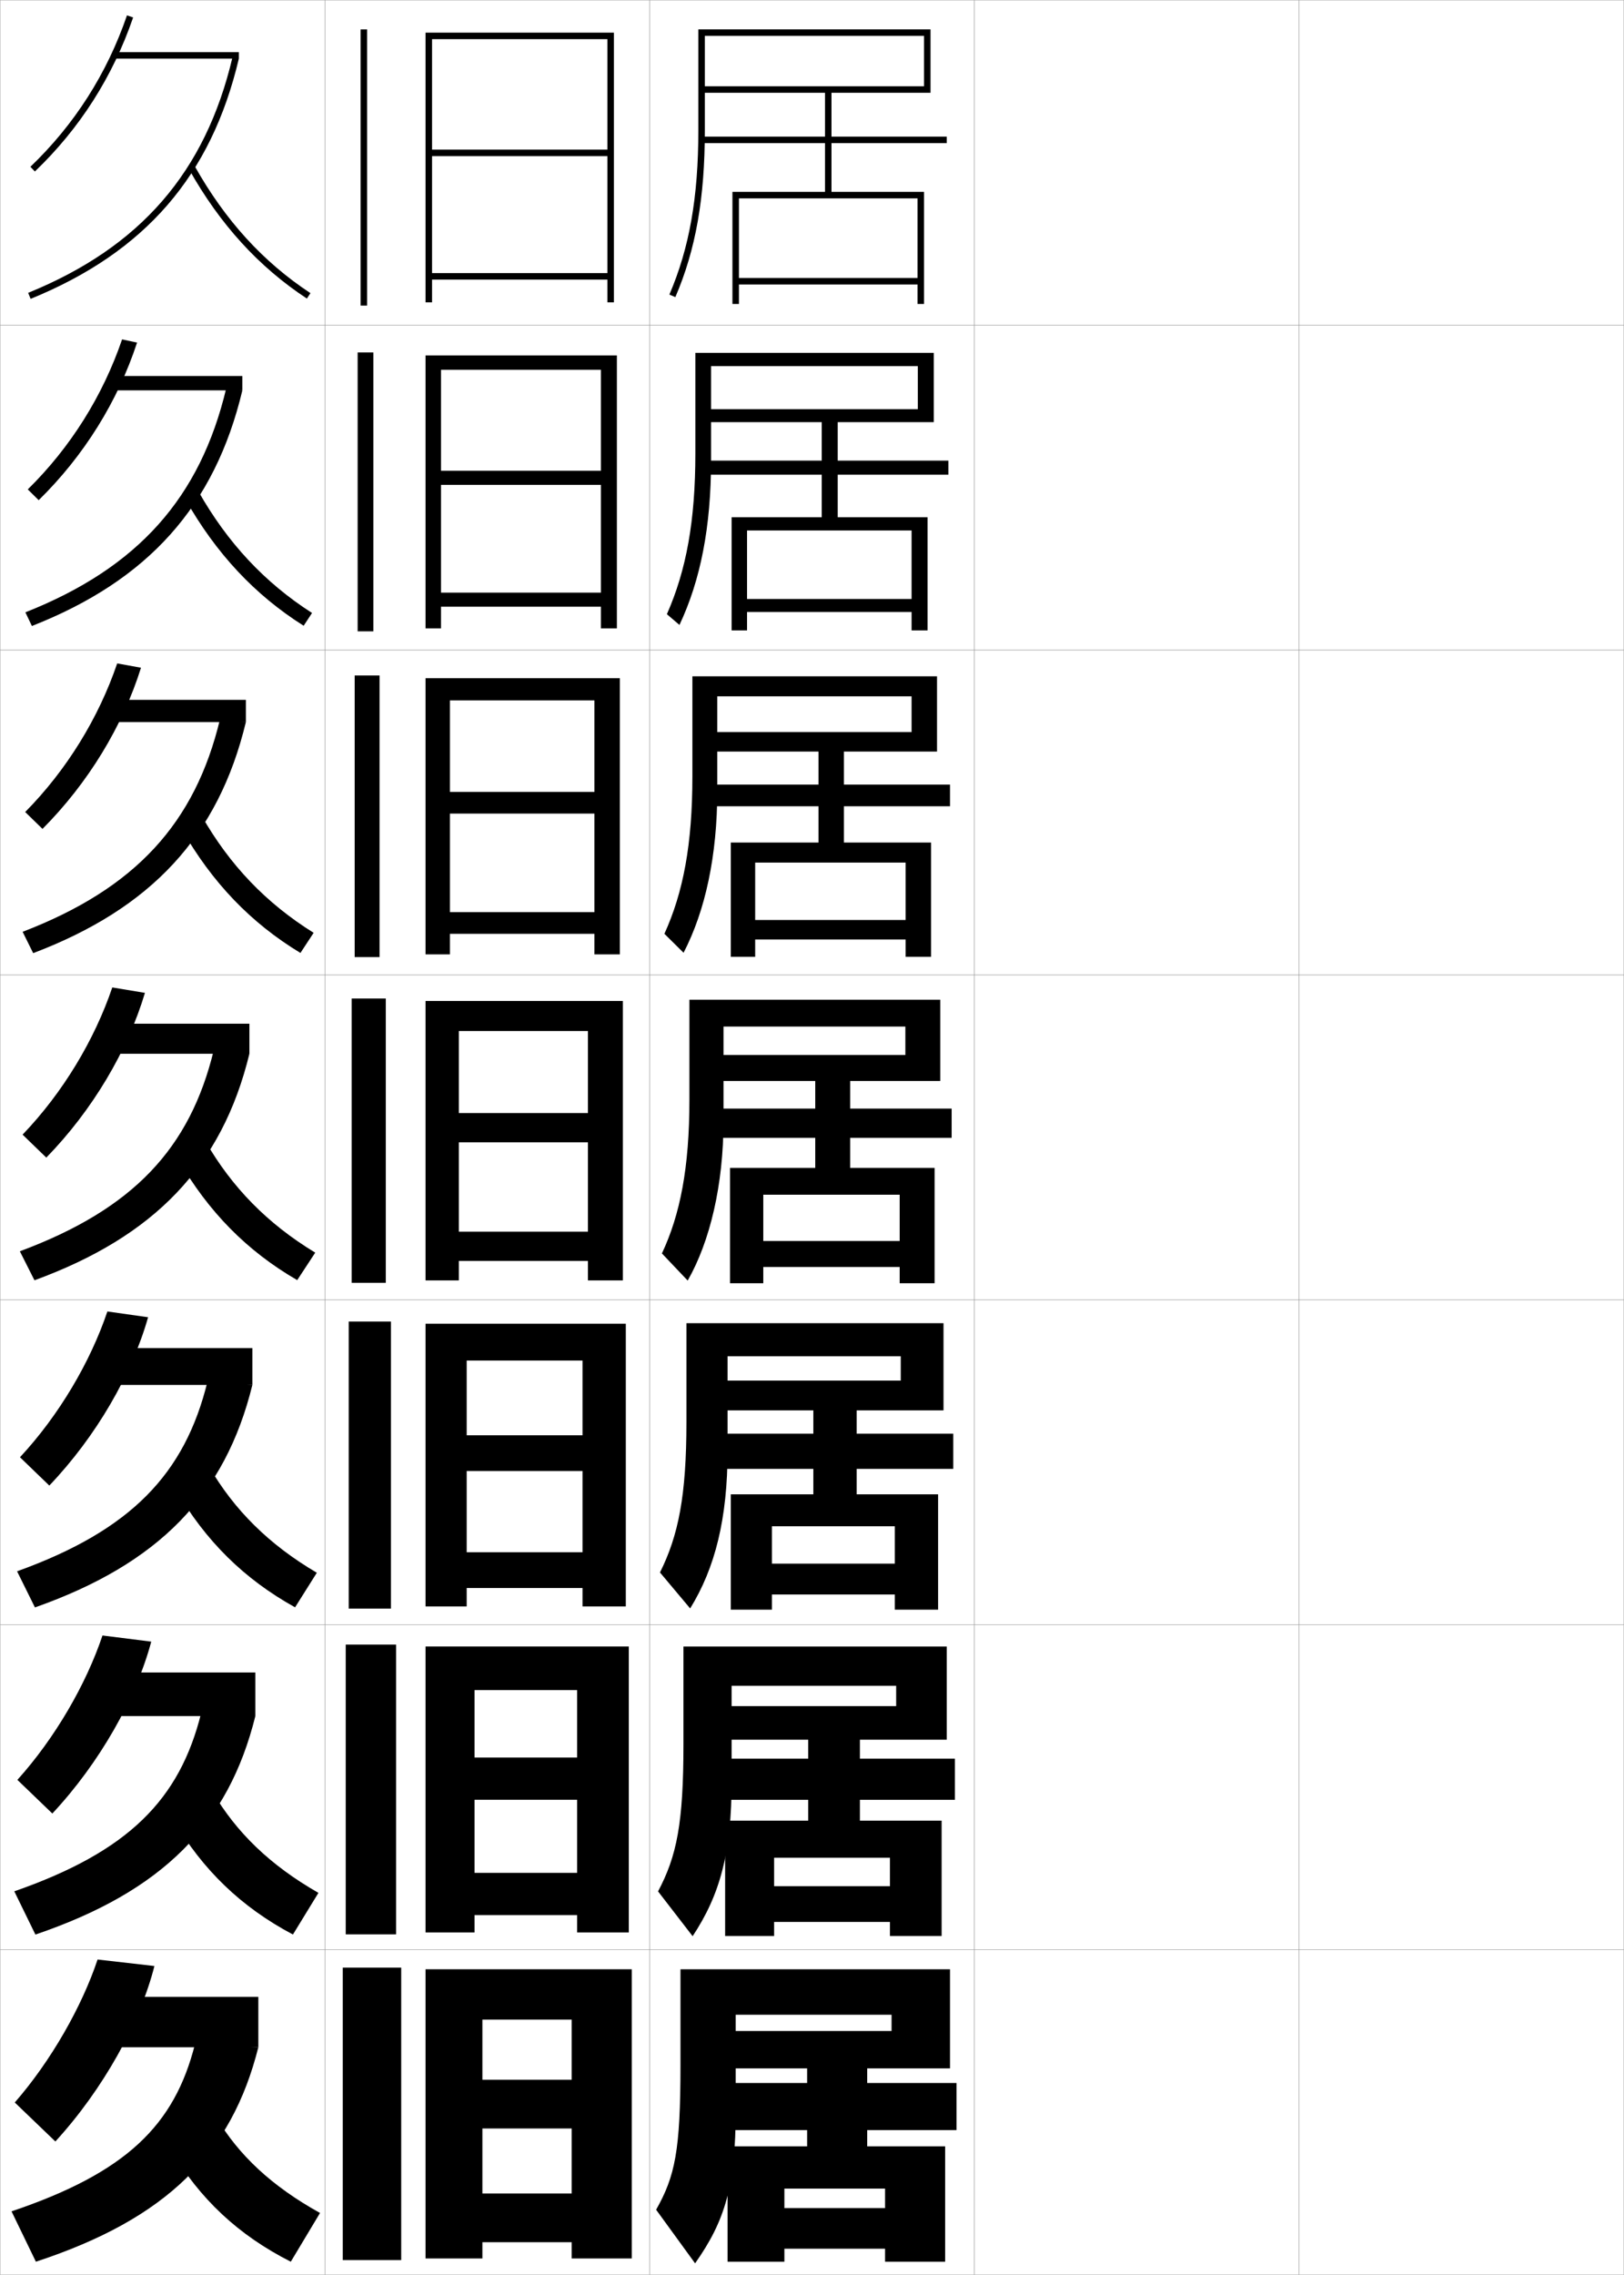 <?xml version="1.0" encoding="utf-8"?>
<!-- Generator: Adobe Illustrator 11 Build 225, SVG Export Plug-In . SVG Version: 6.0.0 Build 78)  -->
<!DOCTYPE svg PUBLIC "-//W3C//DTD SVG 1.0//EN"    "http://www.w3.org/TR/2001/REC-SVG-20010904/DTD/svg10.dtd">
<svg  xmlns="http://www.w3.org/2000/svg" xmlns:xlink="http://www.w3.org/1999/xlink" xmlns:a="http://ns.adobe.com/AdobeSVGViewerExtensions/3.0/"
	 width="500.1" height="700.1" viewBox="0 0 500.1 700.1"
	 overflow="visible" enable-background="new 0 0 500.1 700.1" xml:space="preserve">
		<g id="glyphs">
			<g>
				<rect x="0.05" y="0.05" fill="none" stroke="#999999" stroke-width="0.1" width="100" height="100"/> 
				<rect x="0.05" y="100.05" fill="none" stroke="#999999" stroke-width="0.1" width="100" height="100"/> 
				<rect x="0.05" y="200.05" fill="none" stroke="#999999" stroke-width="0.1" width="100" height="100"/> 
				<rect x="0.05" y="300.05" fill="none" stroke="#999999" stroke-width="0.1" width="100" height="100"/> 
				<rect x="0.05" y="400.05" fill="none" stroke="#999999" stroke-width="0.1" width="100" height="100"/> 
				<rect x="0.05" y="500.05" fill="none" stroke="#999999" stroke-width="0.1" width="100" height="100"/> 
				<rect x="0.05" y="600.05" fill="none" stroke="#999999" stroke-width="0.1" width="100" height="100"/> 
				<rect x="100.05" y="0.05" fill="none" stroke="#999999" stroke-width="0.1" width="100" height="100"/> 
				<rect x="100.05" y="100.05" fill="none" stroke="#999999" stroke-width="0.1" width="100" height="100"/> 
				<rect x="100.05" y="200.05" fill="none" stroke="#999999" stroke-width="0.1" width="100" height="100"/> 
				<rect x="100.05" y="300.05" fill="none" stroke="#999999" stroke-width="0.1" width="100" height="100"/> 
				<rect x="100.05" y="400.05" fill="none" stroke="#999999" stroke-width="0.1" width="100" height="100"/> 
				<rect x="100.05" y="500.05" fill="none" stroke="#999999" stroke-width="0.1" width="100" height="100"/> 
				<rect x="100.05" y="600.05" fill="none" stroke="#999999" stroke-width="0.1" width="100" height="100"/> 
				<rect x="200.05" y="0.05" fill="none" stroke="#999999" stroke-width="0.1" width="100" height="100"/> 
				<rect x="200.05" y="100.05" fill="none" stroke="#999999" stroke-width="0.1" width="100" height="100"/> 
				<rect x="200.05" y="200.05" fill="none" stroke="#999999" stroke-width="0.1" width="100" height="100"/> 
				<rect x="200.05" y="300.05" fill="none" stroke="#999999" stroke-width="0.1" width="100" height="100"/> 
				<rect x="200.05" y="400.05" fill="none" stroke="#999999" stroke-width="0.1" width="100" height="100"/> 
				<rect x="200.05" y="500.05" fill="none" stroke="#999999" stroke-width="0.1" width="100" height="100"/> 
				<rect x="200.05" y="600.05" fill="none" stroke="#999999" stroke-width="0.1" width="100" height="100"/> 
				<rect x="300.05" y="0.05" fill="none" stroke="#999999" stroke-width="0.1" width="100" height="100"/> 
				<rect x="300.05" y="100.05" fill="none" stroke="#999999" stroke-width="0.1" width="100" height="100"/> 
				<rect x="300.05" y="200.05" fill="none" stroke="#999999" stroke-width="0.1" width="100" height="100"/> 
				<rect x="300.05" y="300.05" fill="none" stroke="#999999" stroke-width="0.1" width="100" height="100"/> 
				<rect x="300.05" y="400.05" fill="none" stroke="#999999" stroke-width="0.1" width="100" height="100"/> 
				<rect x="300.05" y="500.05" fill="none" stroke="#999999" stroke-width="0.1" width="100" height="100"/> 
				<rect x="300.05" y="600.05" fill="none" stroke="#999999" stroke-width="0.1" width="100" height="100"/> 
				<rect x="400.05" y="0.05" fill="none" stroke="#999999" stroke-width="0.1" width="100" height="100"/> 
				<rect x="400.05" y="100.05" fill="none" stroke="#999999" stroke-width="0.1" width="100" height="100"/> 
				<rect x="400.05" y="200.05" fill="none" stroke="#999999" stroke-width="0.1" width="100" height="100"/> 
				<rect x="400.05" y="300.05" fill="none" stroke="#999999" stroke-width="0.1" width="100" height="100"/> 
				<rect x="400.05" y="400.05" fill="none" stroke="#999999" stroke-width="0.1" width="100" height="100"/> 
				<rect x="400.05" y="500.05" fill="none" stroke="#999999" stroke-width="0.1" width="100" height="100"/> 
				<rect x="400.05" y="600.05" fill="none" stroke="#999999" stroke-width="0.1" width="100" height="100"/> 
			</g>
			<g>
				<g>
					<g>
						<path d="M9.358,51.327l1.383,1.445C24.559,39.556,34.738,23.608,40.995,5.374
							l-1.891-0.648C32.951,22.654,22.943,38.333,9.358,51.327z"/>
					</g>
					<g>
						<rect x="35.05" y="16.05" width="38.5" height="2"/> 
					</g>
					<g>
						<path d="M8.673,90.124l0.754,1.852c35.244-14.361,55.618-37.852,64.123-73.926
							l-1.947-0.459C63.26,52.98,43.264,76.028,8.673,90.124z"/>
					</g>
					<g>
						<path d="M58.178,52.04C67.743,69.057,79.624,82.09,94.5,91.885l1.1-1.67
							C80.997,80.6,69.326,67.792,59.922,51.06L58.178,52.04z"/>
					</g>
				</g>
				<g>
					<path d="M42.207,105.436c-5.94,18.082-16.334,34.818-30.295,48.499l-3.355-3.32
						c13.185-12.967,23.109-28.824,29.039-46.168L42.207,105.436z"/>
					<rect x="34.549" y="115.716" width="40.083" height="4.417"/> 
					<path d="M74.633,120.133c-8.487,35.638-29.055,58.468-64.811,72.521l-2.003-4.209
						c34.714-13.731,53.858-35.327,61.858-68.986L74.633,120.133z"/>
					<path d="M57.073,153.625c9.468,16.712,21.351,29.433,36.435,38.954l2.583-3.934
						c-14.651-9.388-26.068-21.65-35.065-37.546L57.073,153.625z"/>
				</g>
				<g>
					<path d="M43.419,205.498c-5.625,17.93-16.231,35.454-30.335,49.599l-5.328-5.195
						c12.785-12.938,22.626-28.975,28.331-45.734L43.419,205.498z"/>
					<rect x="34.05" y="215.383" width="41.667" height="6.833"/> 
					<path d="M75.716,222.216c-8.468,35.202-29.231,57.373-65.499,71.117L6.965,286.766
						c34.837-13.366,53.13-33.51,60.787-65.438L75.716,222.216z"/>
					<path d="M55.969,255.21c9.371,16.408,21.254,28.815,36.547,38.063l4.067-6.197
						c-14.7-9.161-25.863-20.879-34.453-35.937L55.969,255.21z"/>
				</g>
				<g>
					<path d="M44.632,305.56c-5.309,17.777-16.129,36.09-30.377,50.699l-7.301-7.07
						c12.385-12.91,22.143-29.126,27.623-45.301L44.632,305.56z"/>
					<rect x="33.55" y="315.05" width="43.25" height="9.25"/> 
					<path d="M76.8,324.3c-8.45,34.766-29.408,56.276-66.187,69.713l-4.502-8.926
						c34.96-13.002,52.401-31.694,59.715-61.892L76.8,324.3z"/>
					<path d="M54.864,356.795c9.273,16.104,21.158,28.198,36.66,37.173l5.551-8.461
						c-14.748-8.934-25.658-20.107-33.84-34.327L54.864,356.795z"/>
				</g>
				<g>
					<path d="M45.604,405.39c-4.992,17.625-16.027,36.726-30.418,51.799l-9.034-8.713
						c11.984-12.883,21.659-29.277,26.916-44.867L45.604,405.39z"/>
					<rect x="33.049" y="414.883" width="44.667" height="11.333"/> 
					<path d="M77.716,426.216c-8.375,34.096-29.014,55.108-66.958,68.476l-5.501-11.117
						c35.083-12.638,51.674-29.961,58.644-58.428L77.716,426.216z"/>
					<path d="M54.092,458.38c9.177,15.799,21.063,27.581,36.774,36.281l6.7-10.641
						c-14.797-8.706-25.453-19.335-33.227-32.718L54.092,458.38z"/>
				</g>
				<g>
					<path d="M46.577,505.22c-4.676,17.472-15.924,37.361-30.459,52.899L5.351,547.763
						c11.584-12.854,21.176-29.428,26.208-44.434L46.577,505.22z"/>
					<rect x="32.55" y="514.717" width="46.083" height="13.416"/> 
					<path d="M78.633,528.133c-8.3,33.425-28.619,53.94-67.729,67.238L4.404,582.062
						c35.205-12.273,50.945-28.229,57.571-54.964L78.633,528.133z"/>
					<path d="M53.321,559.965c9.08,15.495,20.967,26.965,36.887,35.391l7.85-12.82
						c-14.845-8.479-25.248-18.563-32.613-31.108L53.321,559.965z"/>
				</g>
				<g>
					<path d="M47.55,605.05c-4.359,17.319-15.822,37.997-30.5,54l-12.5-12
						c11.184-12.827,20.692-29.579,25.5-44L47.55,605.05z"/>
					<rect x="32.05" y="614.55" width="47.5" height="15.5"/> 
					<path d="M79.55,630.05c-8.225,32.754-28.225,52.772-68.5,66l-7.5-15.5
						c35.328-11.909,50.217-26.495,56.5-51.5L79.55,630.05z"/>
					<path d="M52.55,661.55c8.982,15.19,20.872,26.348,37,34.5l9-15
						c-14.894-8.252-25.043-17.792-32-29.5L52.55,661.55z"/>
				</g>
			</g>
			<g>
				<g>
					<rect x="111.05" y="9.05" width="2" height="85"/> 
					<polygon points="187.05,46.05 133.05,46.05 133.05,48.05 187.05,48.05 
						187.05,84.05 133.05,84.05 133.05,86.05 187.05,86.05 187.05,93.05 
						189.05,93.05 189.05,10.05 131.05,10.05 131.05,93.05 133.05,93.05 
						133.05,12.05 187.05,12.05 "/>
				</g>
				<g>
					<rect x="110.133" y="108.466" width="4.833" height="85.833"/> 
					<polygon points="185.05,144.883 135.8,144.883 135.8,149.216 185.05,149.216 
						185.05,182.383 135.8,182.383 135.8,186.716 185.05,186.716 185.05,193.383 
						189.966,193.383 189.966,109.383 131.049,109.383 131.049,193.383 135.8,193.383 
						135.8,113.799 185.05,113.799 "/>
				</g>
				<g>
					<rect x="109.216" y="207.883" width="7.667" height="86.667"/> 
					<polygon points="183.05,243.716 138.55,243.716 138.55,250.383 183.05,250.383 
						183.05,280.716 138.55,280.716 138.55,287.383 183.05,287.383 183.05,293.716 
						190.883,293.716 190.883,208.716 131.05,208.716 131.05,293.716 138.55,293.716 
						138.55,215.55 183.05,215.55 "/>
				</g>
				<g>
					<rect x="108.3" y="307.3" width="10.5" height="87.5"/> 
					<polygon points="181.05,342.55 141.3,342.55 141.3,351.55 181.05,351.55 
						181.05,379.05 141.3,379.05 141.3,388.05 181.05,388.05 181.05,394.05 
						191.8,394.05 191.8,308.05 131.05,308.05 131.05,394.05 141.3,394.05 
						141.3,317.3 181.05,317.3 "/>
				</g>
				<g>
					<rect x="107.383" y="406.717" width="13" height="88.333"/> 
					<polygon points="179.383,441.717 143.716,441.717 143.716,452.717 179.383,452.717 
						179.383,477.716 143.716,477.716 143.716,488.716 179.383,488.716 179.383,494.383 
						192.716,494.383 192.716,407.383 131.049,407.383 131.049,494.383 143.716,494.383 
						143.716,418.716 179.383,418.716 "/>
				</g>
				<g>
					<rect x="106.467" y="506.133" width="15.5" height="89.167"/> 
					<polygon points="177.717,540.883 146.133,540.883 146.133,553.883 177.717,553.883 
						177.717,576.383 146.133,576.383 146.133,589.383 177.717,589.383 177.717,594.717 
						193.633,594.717 193.633,506.717 131.05,506.717 131.05,594.717 146.133,594.717 
						146.133,520.133 177.717,520.133 "/>
				</g>
				<g>
					<rect x="105.55" y="605.55" width="18" height="90"/> 
					<polygon points="176.05,640.05 148.55,640.05 148.55,655.05 176.05,655.05 
						176.05,675.05 148.55,675.05 148.55,690.05 176.05,690.05 176.05,695.05 
						194.55,695.05 194.55,606.05 131.05,606.05 131.05,695.05 148.55,695.05 
						148.55,621.55 176.05,621.55 "/>
				</g>
			</g>
			<g>
				<path d="M292.55,636.55v-30.5h-83v29.5c0,26.396-1.682,34.206-7.5,44.5l12,16.5
					c9.236-13.093,12.5-23.905,12.5-47v-29.5h48v5h-52v11.5H292.55z"/>
				<polygon points="224.05,660.55 224.05,696.05 241.55,696.05 241.55,673.55 
					272.55,673.55 272.55,679.55 241.55,679.55 241.55,692.05 272.55,692.05 
					272.55,696.05 291.05,696.05 291.05,660.55 267.05,660.55 267.05,655.55 
					294.55,655.55 294.55,641.05 267.05,641.05 267.05,632.55 248.55,632.55 
					248.55,641.05 220.05,641.05 220.05,655.55 248.55,655.55 248.55,660.55 "/>
			</g>
			<g>
				<path d="M210.466,506.729v29.917c0,24.592-2.072,34.595-7.823,45.441l10.646,13.784
					c8.446-12.736,12.01-25.744,12.01-47.726V518.812h50.667v6.25h-54.333v10.333
					h69.917v-28.667H210.466z"/>
				<polygon points="274.05,580.479 238.383,580.479 238.383,591.479 274.05,591.479 
					274.05,595.812 289.966,595.812 289.966,560.312 264.8,560.312 264.8,553.896 
					294.05,553.896 294.05,541.229 264.8,541.229 264.8,531.896 248.883,531.896 
					248.883,541.229 219.383,541.229 219.383,553.896 248.883,553.896 248.883,560.312 
					223.299,560.312 223.299,595.812 238.383,595.812 238.383,571.729 274.05,571.729 "/>
			</g>
			<g>
				<path d="M211.383,407.216v30.334c0,22.789-2.463,34.984-8.146,46.383l9.291,11.068
					c7.656-12.379,11.521-27.582,11.521-48.451v-29.166h53.333v7.5h-56.667v9.166h69.833
					v-26.834H211.383z"/>
				<polygon points="275.55,481.216 237.716,481.216 237.716,490.716 275.55,490.716 
					275.55,495.384 288.883,495.384 288.883,459.884 263.8,459.884 263.8,452.05 
					293.55,452.05 293.55,441.216 263.8,441.216 263.8,431.05 250.467,431.05 
					250.467,441.216 218.717,441.216 218.717,452.05 250.467,452.05 250.467,459.884 
					225.05,459.884 225.05,495.384 237.716,495.384 237.716,469.716 275.55,469.716 "/>
			</g>
			<g>
				<g>
					<path d="M212.3,307.675v30.75c0,20.985-2.854,35.372-8.469,47.324l7.937,8.352
						c6.866-12.022,11.032-29.421,11.032-49.176v-29h56v8.75h-59v8h69.75v-25H212.3z"/>
					<polygon points="277.05,381.925 235.05,381.925 235.05,389.925 277.05,389.925 
						277.05,394.925 287.8,394.925 287.8,359.425 261.8,359.425 261.8,350.175 
						293.05,350.175 293.05,341.175 261.8,341.175 261.8,330.175 251.05,330.175 
						251.05,341.175 218.05,341.175 218.05,350.175 251.05,350.175 251.05,359.425 
						224.8,359.425 224.8,394.925 235.05,394.925 235.05,367.675 277.05,367.675 
						"/>
				</g>
				<g>
					<path d="M213.216,238.966c0,20.879-2.819,35.672-8.618,48.417l5.903,5.832
						c6.671-12.879,10.382-29.762,10.382-49.916v-29h59.833v11h-61.833v6
						h69.667v-23.167h-75.334V238.966z"/>
					<polygon points="278.883,283.133 232.55,283.133 232.55,289.133 278.883,289.133 
						278.883,294.466 286.716,294.466 286.716,259.3 259.883,259.3 259.883,248.133 
						292.55,248.133 292.55,241.466 259.883,241.466 259.883,229.3 252.05,229.3 
						252.05,241.466 217.383,241.466 217.383,248.133 252.05,248.133 252.05,259.3 
						225.049,259.3 225.049,294.466 232.55,294.466 232.55,265.466 278.883,265.466 
						"/>
				</g>
				<g>
					<path d="M214.133,139.508c0,20.773-2.785,35.973-8.769,49.511l3.871,3.312
						c6.475-13.736,9.731-30.103,9.731-50.656v-29h63.667v13.25h-64.667v4h69.583v-21.333
						h-73.417V139.508z"/>
					<polygon points="280.717,184.342 230.05,184.342 230.05,188.341 280.717,188.341 
						280.717,194.008 285.633,194.008 285.633,159.175 257.967,159.175 257.967,146.091 
						292.05,146.091 292.05,141.758 257.967,141.758 257.967,128.425 253.05,128.425 
						253.05,141.758 216.716,141.758 216.716,146.091 253.05,146.091 253.05,159.175 
						225.3,159.175 225.3,194.008 230.05,194.008 230.05,163.258 280.717,163.258 
						"/>
				</g>
				<g>
					<path d="M215.05,40.05c0,20.667-2.751,36.273-8.919,50.604l1.838,0.791
						c6.28-14.593,9.081-30.443,9.081-51.396v-29h67.5v15.5h-67.5v2h69.5v-19.5h-71.5V40.05z"/>
					<polygon points="282.55,85.55 227.55,85.55 227.55,87.55 282.55,87.55 
						282.55,93.55 284.55,93.55 284.55,59.05 256.05,59.05 256.05,44.05 
						291.55,44.05 291.55,42.05 256.05,42.05 256.05,27.55 254.05,27.55 
						254.05,42.05 216.05,42.05 216.05,44.05 254.05,44.05 254.05,59.05 
						225.55,59.05 225.55,93.55 227.55,93.55 227.55,61.05 282.55,61.05 "/>
				</g>
			</g>
		</g>
	</svg>
